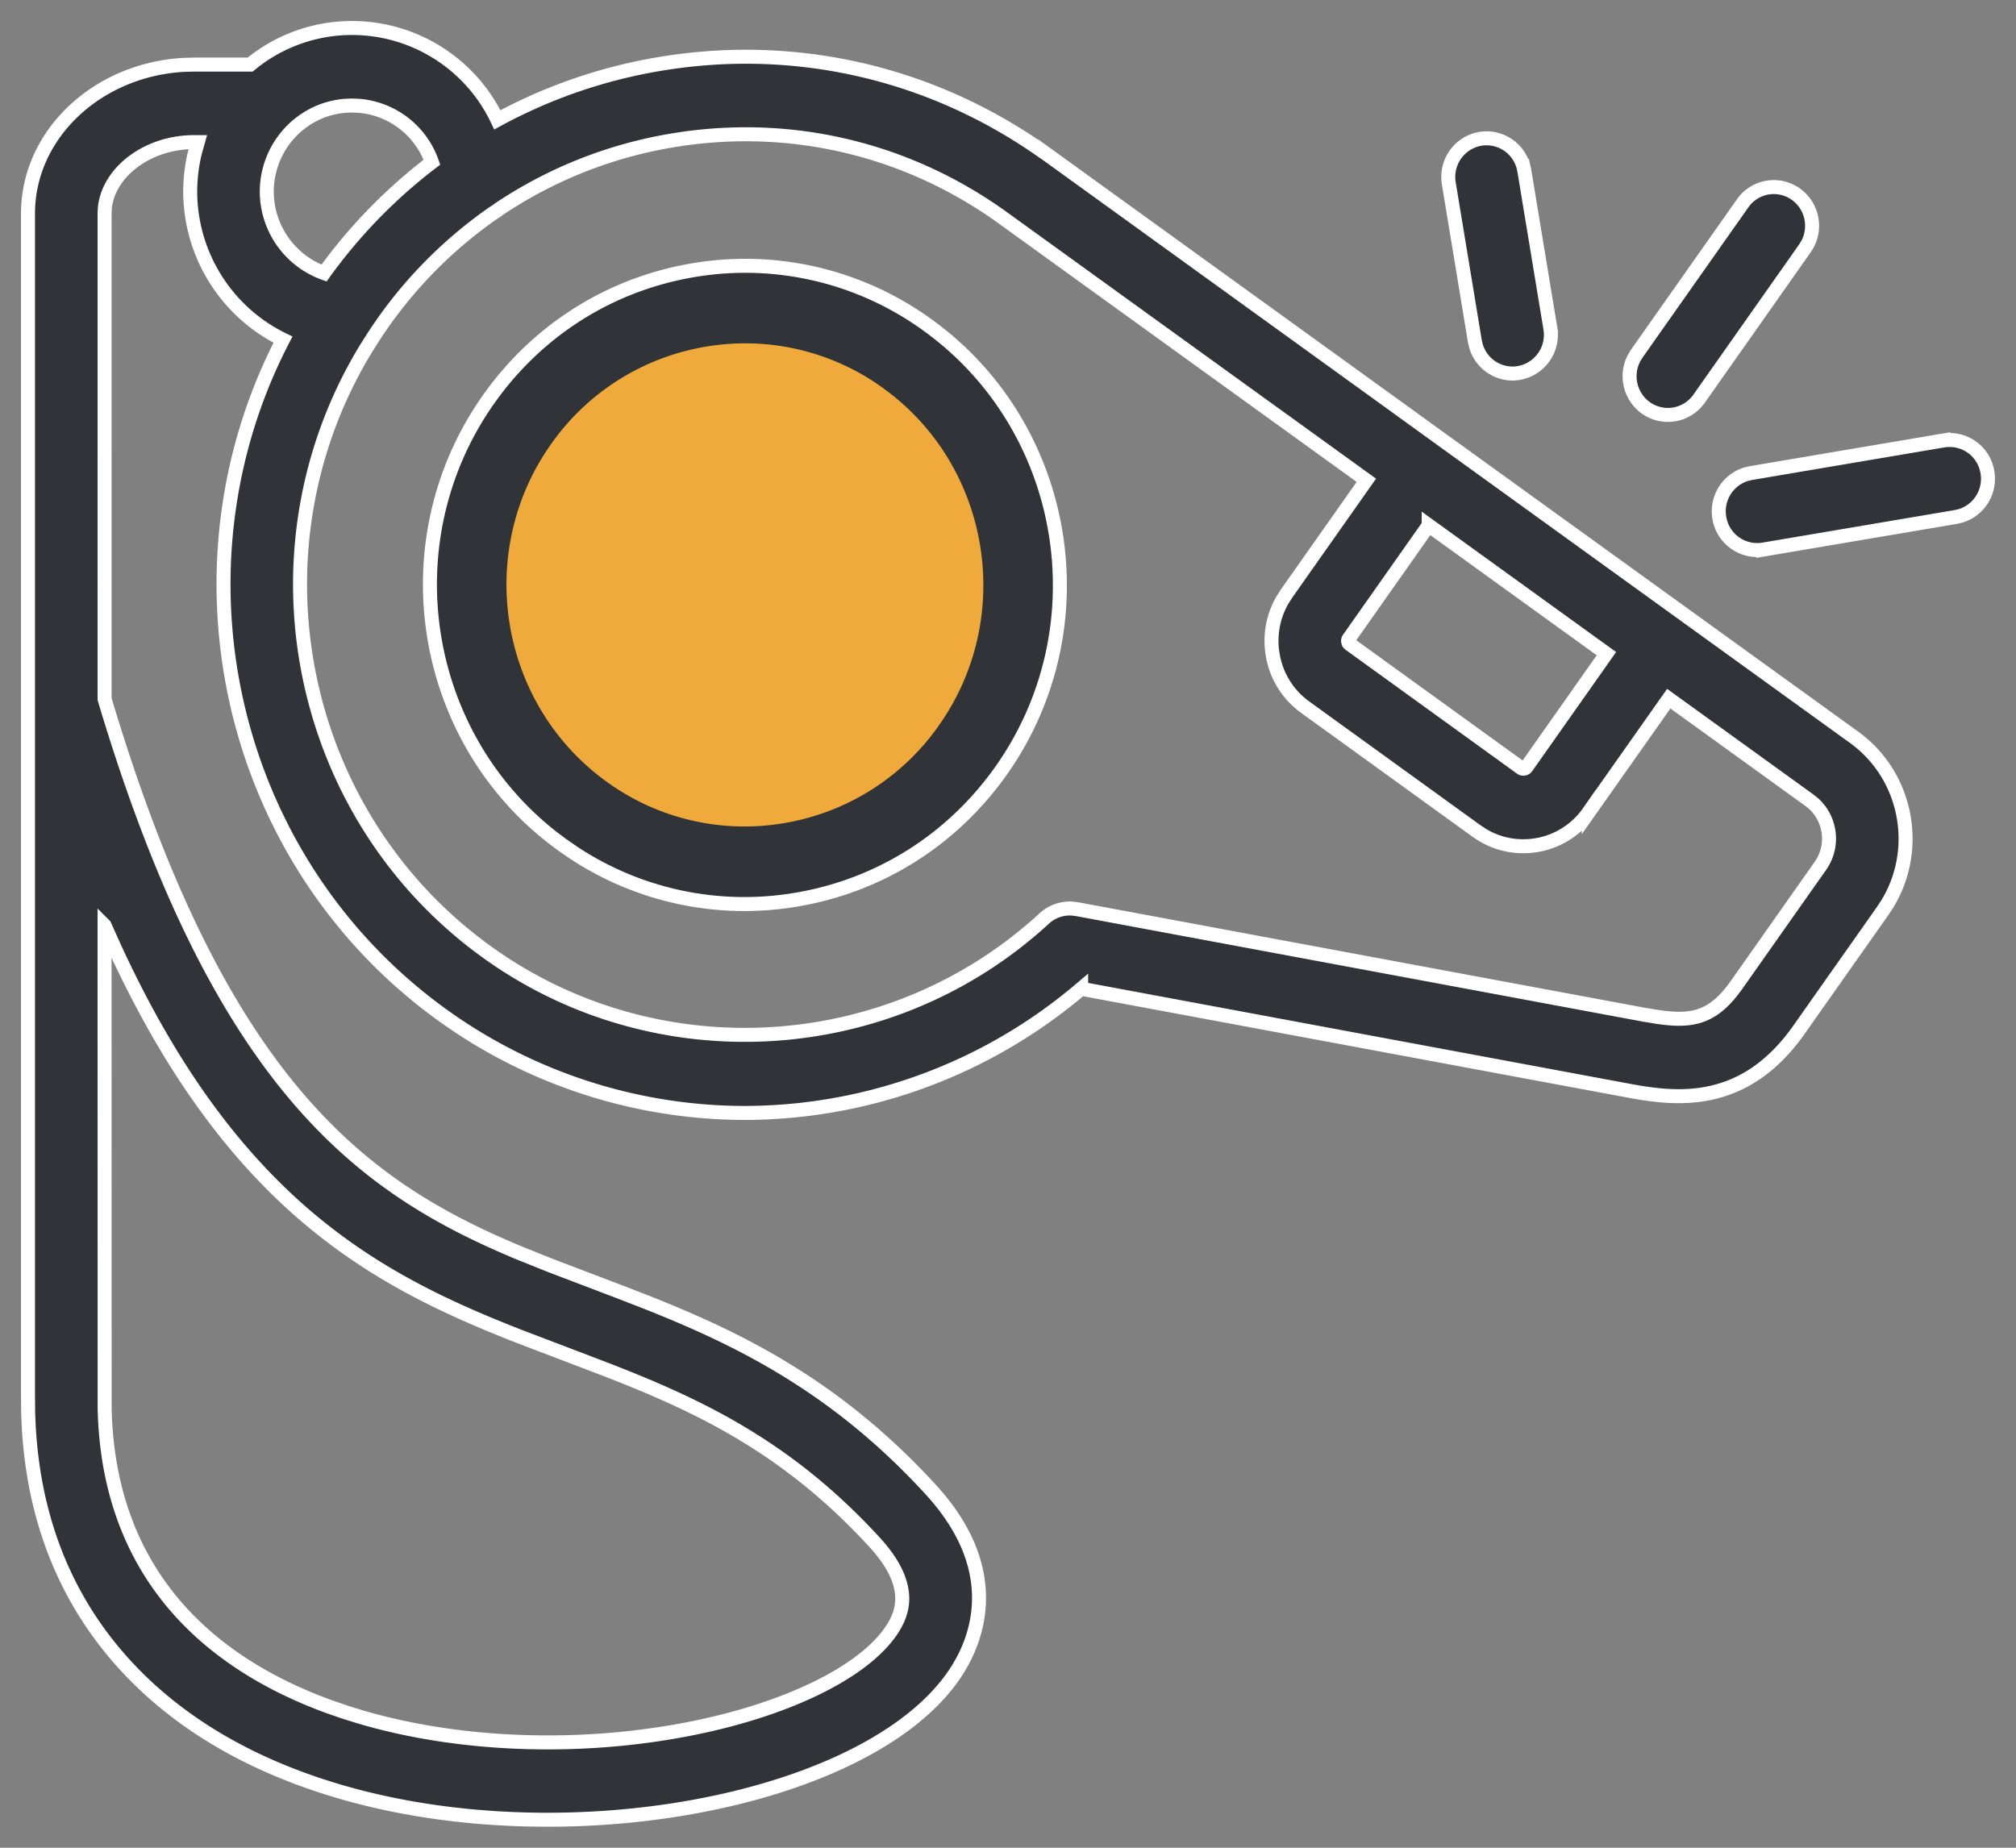 <svg width="72" height="66" viewBox="0 0 72 66" xmlns="http://www.w3.org/2000/svg">
    <rect x="0" y="0" width="72" height="66" fill="#808080" stroke="none"/>
    <g fill-rule="nonzero" fill="none">
        <path d="M12.567 1a5.75 5.75 0 0 1 5.196 3.28 18.504 18.504 0 0 1 5.766-1.99c4.794-.812 9.613.27 13.608 3.048l.004-.006 13.142 9.494-.001.001 15.935 11.508c1.892 1.367 2.391 3.985 1.184 5.957l-.16.243-2.988 4.242c-1.843 2.62-4.081 2.519-5.745 2.242l-.197-.034-19.698-3.668a18.593 18.593 0 0 1-12.008 4.437 18.51 18.51 0 0 1-10.817-3.505c-7.663-5.536-9.941-15.907-5.682-24.117A5.898 5.898 0 0 1 6.793 6.85c0-.495.062-.975.177-1.434l.096-.34h-.134c-1.647 0-3.05 1.054-3.187 2.345l-.01.206V24.97c4.138 13.868 9.276 17.47 14.781 19.773l1.145.46 2.422.922.96.372c3.368 1.332 6.807 3.015 10.19 6.701 2.293 2.499 1.86 4.693 1.227 5.974l-.071.138-.15.263C32.205 62.923 25.978 65 19.55 65c-2.512 0-5.053-.317-7.388-.998-3.321-.97-5.973-2.563-7.882-4.739-2.096-2.389-3.196-5.372-3.275-8.876L1 49.8V7.627c0-2.836 2.487-5.16 5.607-5.312l.325-.008h2.003A5.7 5.7 0 0 1 12.567 1zM3.734 33.055l.003 17.238c.136 6.309 4.185 9.276 8.025 10.671l.588.203.568.175c3.534 1.031 7.809 1.18 11.728.407 3.547-.699 6.33-2.088 7.264-3.626.36-.594.682-1.555-.68-3.04-2.962-3.228-5.954-4.724-9.071-5.963l-.493-.194-3.128-1.193c-2.916-1.142-5.874-2.523-8.657-5.255-2.228-2.188-4.135-5.023-5.814-8.68l-.333-.743zM23.98 5.021a15.74 15.74 0 0 0-6.17 2.456c-.058.048-.12.09-.187.128a15.988 15.988 0 0 0-3.958 3.941l-.163.237-.158.238-.268.424c-4.355 7.14-2.545 16.605 4.3 21.55 6.048 4.369 14.423 3.87 19.915-1.185.27-.249.626-.376.986-.358l.18.021 20.253 3.771.513.084c1.137.162 1.861.054 2.637-.933l.167-.225 2.988-4.243a1.694 1.694 0 0 0-.236-2.216l-.15-.122-5.03-3.633-2.856 4.052a2.848 2.848 0 0 1-2.348 1.219 2.804 2.804 0 0 1-1.443-.4l-.215-.141-6.121-4.425a2.879 2.879 0 0 1-1.163-1.879 2.917 2.917 0 0 1 .337-1.93l.154-.244 2.854-4.052-2.968-2.144-.004-.002-9.995-7.218c-3.454-2.497-7.663-3.48-11.85-2.771zm9.157 6.596c5.052 3.648 6.231 10.777 2.63 15.892-1.746 2.477-4.34 4.119-7.304 4.622a11.052 11.052 0 0 1-7.974-1.672l-.419-.289-.324-.243c-4.776-3.718-5.828-10.65-2.304-15.653 1.745-2.477 4.339-4.118 7.303-4.62a11.075 11.075 0 0 1 8.392 1.963zm17.887 7.146-2.853 4.052a.138.138 0 0 0-.022.104l.017.05.033.035 6.129 4.43a.122.122 0 0 0 .07.024l.058-.01.031-.017.03-.03 2.855-4.053-6.348-4.585zm19.956-1.892a1.385 1.385 0 0 1-.955 1.554l-.167.04-6.88 1.165a1.372 1.372 0 0 1-1.574-1.137 1.385 1.385 0 0 1 .956-1.554l.167-.04 6.88-1.165a1.369 1.369 0 0 1 1.573 1.137zm-6.837-9.932c.564.407.731 1.167.418 1.77l-.098.16-3.782 5.373a1.36 1.36 0 0 1-1.907.323 1.395 1.395 0 0 1-.417-1.77l.097-.16 3.783-5.372a1.356 1.356 0 0 1 1.906-.324zm-9.741-1.012.038.17.93 5.634a1.383 1.383 0 0 1-1.35 1.612 1.37 1.37 0 0 1-1.305-.976l-.042-.18-.93-5.635a1.383 1.383 0 0 1 1.123-1.593 1.367 1.367 0 0 1 1.536.968zM12.567 3.769l-.237.01c-1.565.122-2.802 1.453-2.802 3.07a3.1 3.1 0 0 0 2.044 2.905 18.78 18.78 0 0 1 3.854-3.96 3.031 3.031 0 0 0-2.6-2.014l-.259-.011z" fill="#303337" stroke="#FFF" stroke-width=".5"/>
        <path d="M31.55 13.87a8.386 8.386 0 0 0-6.354-1.485 8.446 8.446 0 0 0-5.528 3.497c-2.727 3.871-1.834 9.27 1.99 12.035a8.381 8.381 0 0 0 6.353 1.483 8.453 8.453 0 0 0 5.529-3.499c2.727-3.872 1.834-9.269-1.99-12.03z" fill="#F0AA3B"/>
    </g>
</svg>
